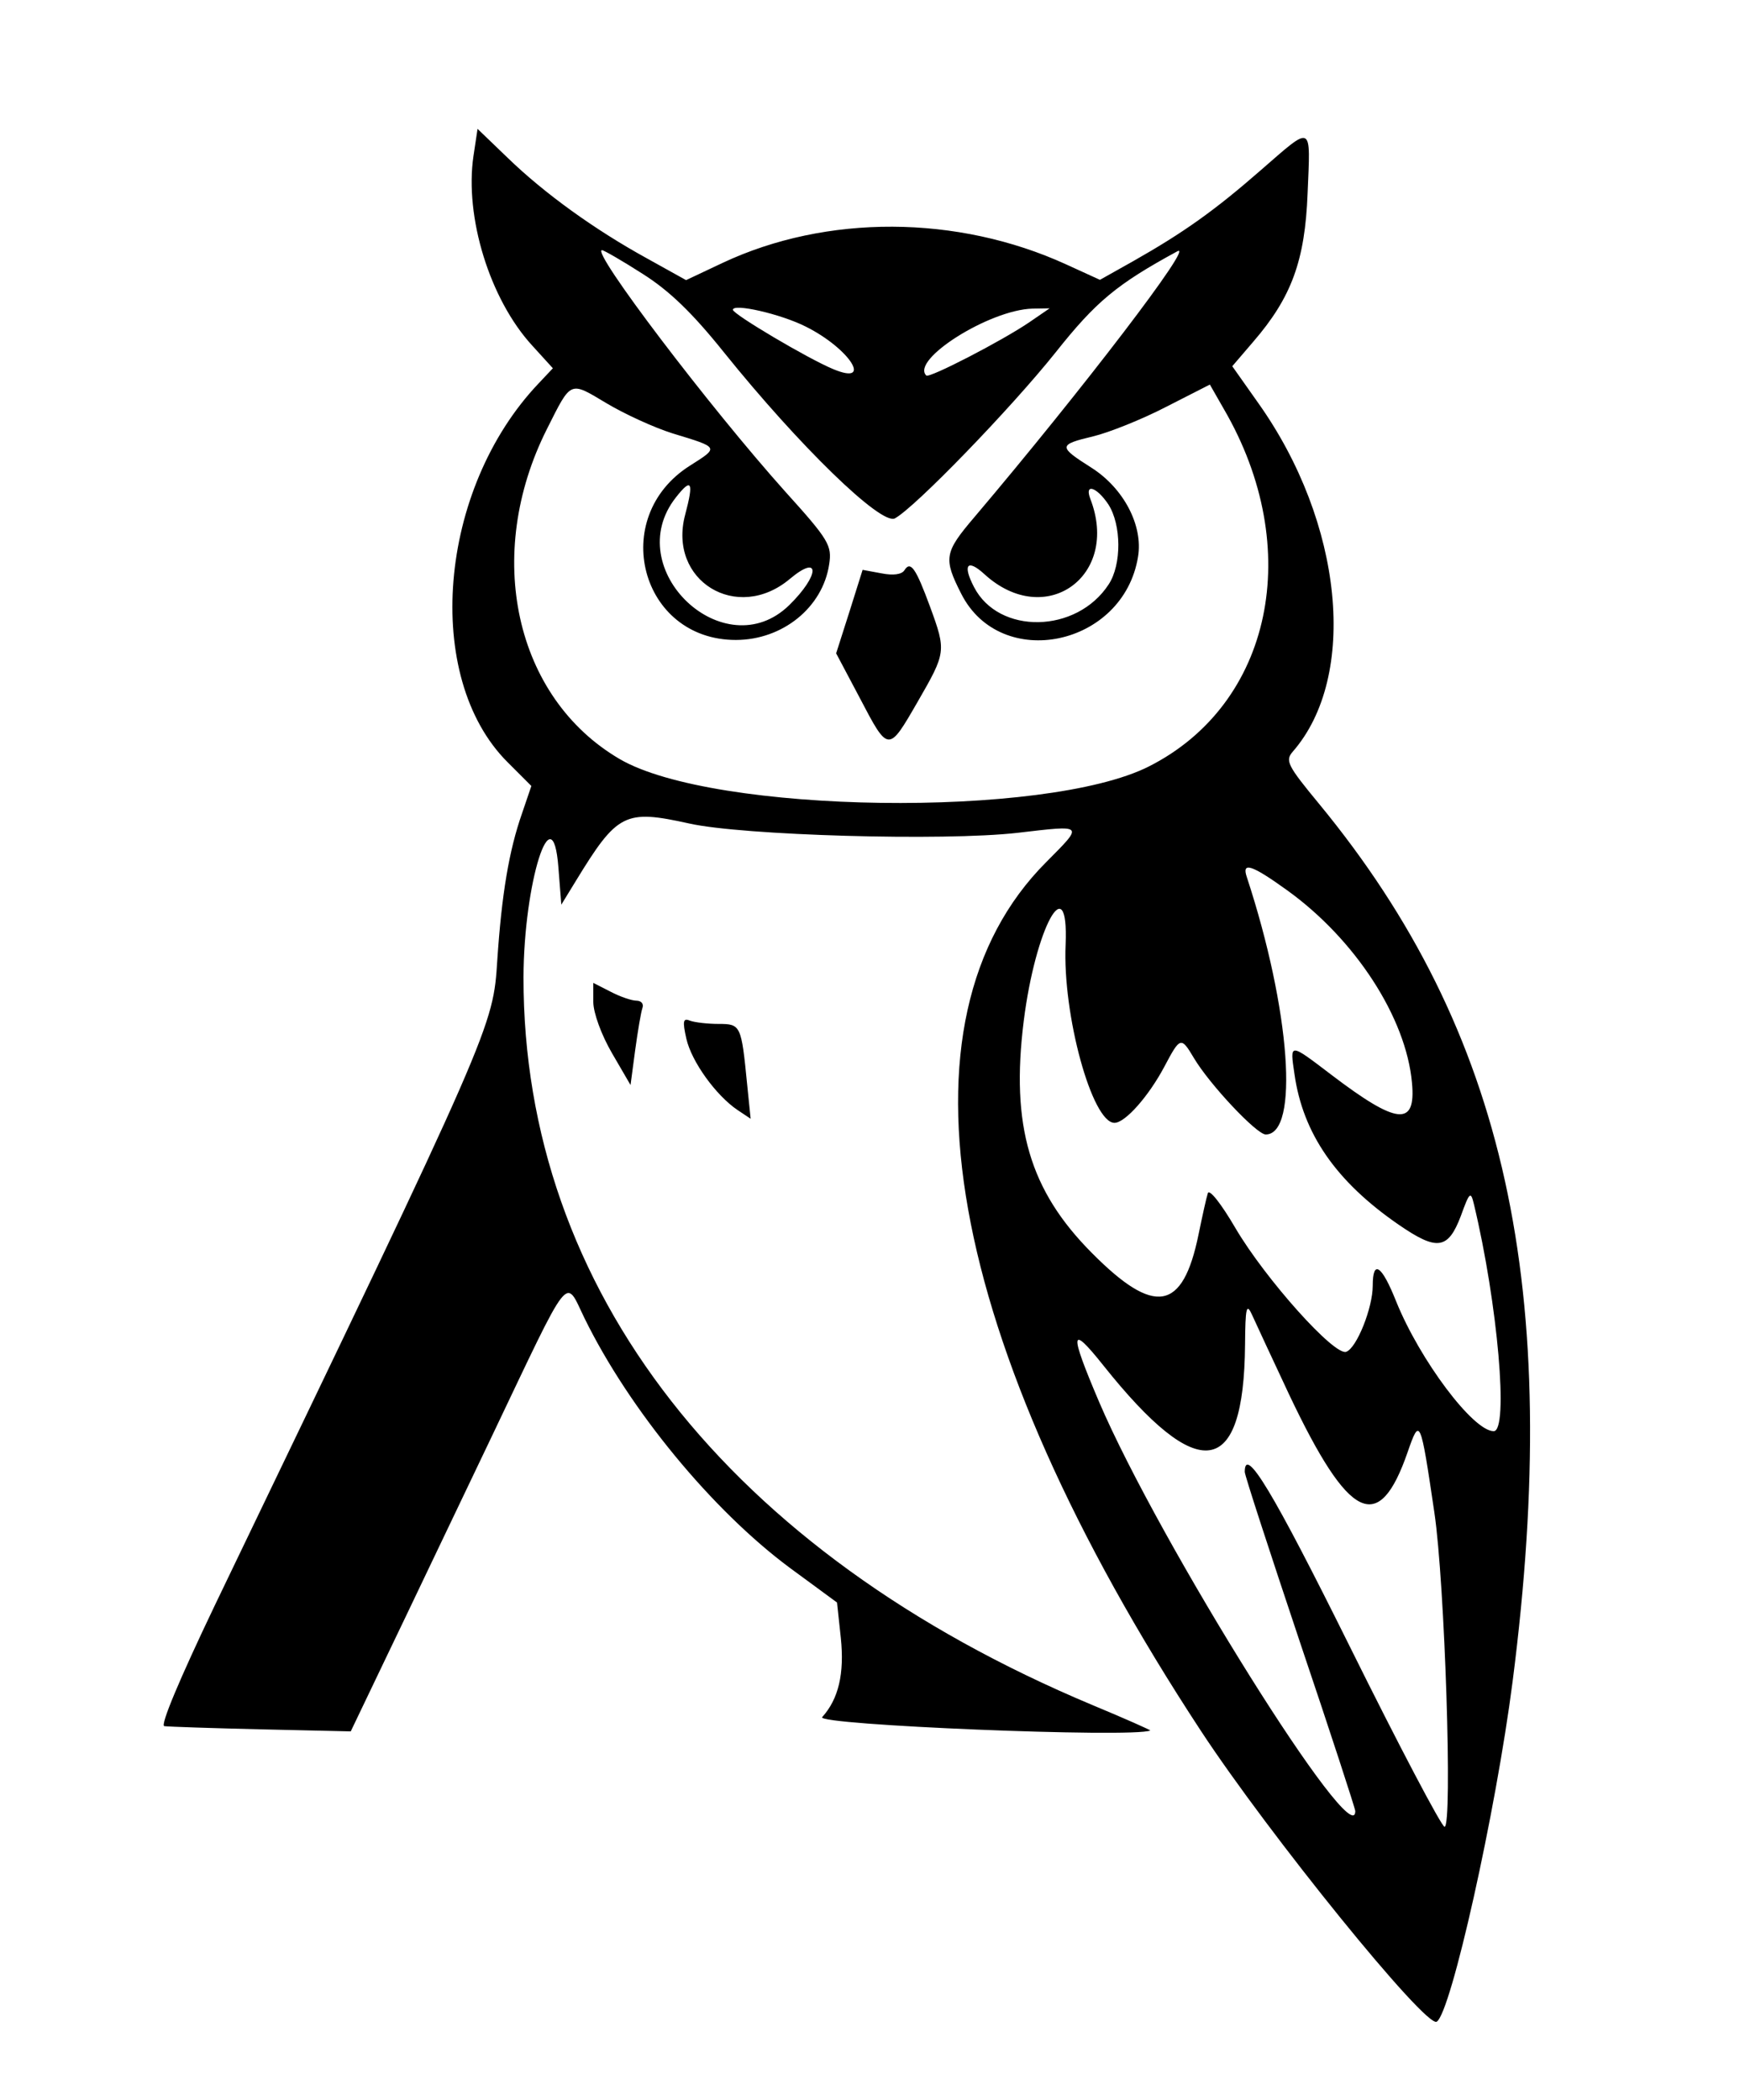 <?xml version="1.0" standalone="no"?>
<!DOCTYPE svg PUBLIC "-//W3C//DTD SVG 20010904//EN"
 "http://www.w3.org/TR/2001/REC-SVG-20010904/DTD/svg10.dtd">
<svg version="1.0" xmlns="http://www.w3.org/2000/svg"
 width="300pt" height="361pt" viewBox="0 0 300 361"
 preserveAspectRatio="xMidYMid meet">
<g transform="translate(0,361) scale(0.05,-0.05)"
fill="#000000" stroke="none">
<path d="M1628 6684 c-31 -210 56 -493 202 -652 l71 -78 -49 -52 c-346 -364
-399 -1010 -107 -1302 l82 -82 -32 -94 c-45 -128 -70 -279 -85 -503 -15 -233
-10 -222 -972 -2221 -120 -251 -188 -412 -173 -414 14 -2 164 -7 333 -11 l308
-7 125 261 c69 143 230 482 359 751 278 583 251 549 320 408 154 -314 439
-660 706 -858 l162 -119 13 -121 c13 -124 -8 -211 -64 -273 -25 -27 1069 -72
1128 -46 3 1 -87 41 -200 88 -1250 524 -1956 1427 -1955 2501 1 326 100 639
120 378 l10 -128 49 80 c144 236 169 248 391 199 183 -41 875 -61 1129 -32
231 27 228 30 98 -101 -544 -545 -348 -1645 532 -2986 233 -355 774 -1023 811
-1000 49 30 203 719 261 1170 173 1348 -22 2235 -665 3016 -109 132 -118 149
-91 180 226 259 174 787 -119 1199 l-89 126 72 84 c132 153 178 279 187 510
10 242 20 237 -162 79 -158 -138 -265 -214 -438 -312 l-114 -64 -116 53 c-374
171 -825 173 -1182 5 l-125 -59 -135 75 c-180 99 -352 223 -478 345 l-104 100
-14 -93z m581 -405 c92 -58 171 -134 280 -270 259 -322 541 -596 588 -571 69
37 399 378 553 571 138 174 210 234 418 347 64 35 -325 -474 -697 -913 -104
-122 -108 -142 -46 -264 136 -269 558 -181 608 127 18 108 -50 236 -160 306
-115 73 -115 79 6 108 54 13 167 58 250 101 l151 77 48 -84 c279 -479 166
-1015 -258 -1229 -355 -179 -1498 -163 -1820 26 -360 211 -468 701 -249 1135
84 167 77 164 204 88 62 -37 164 -84 228 -104 161 -49 160 -47 59 -111 -281
-178 -170 -599 158 -599 161 0 299 112 321 260 10 65 -1 84 -151 250 -260 290
-670 830 -630 830 6 0 69 -36 139 -81z m562 -182 c150 -75 233 -204 94 -146
-87 36 -345 189 -345 204 0 23 164 -14 251 -58z m768 15 c-94 -64 -344 -193
-354 -183 -55 54 217 226 365 230 l59 1 -70 -48z m-1183 -661 c-61 -227 178
-374 360 -221 105 88 103 13 -2 -90 -223 -218 -584 124 -390 370 54 69 62 54
32 -59z m1455 35 c45 -70 46 -207 1 -275 -110 -169 -378 -174 -463 -9 -40 77
-23 98 36 44 209 -191 467 -7 364 259 -21 55 22 41 62 -19z m614 -1326 c234
-168 410 -438 430 -663 14 -151 -51 -144 -277 28 -146 111 -143 111 -127 2 29
-204 143 -369 358 -517 132 -91 170 -86 214 30 30 83 34 86 45 40 82 -342 120
-780 68 -780 -71 0 -254 245 -335 445 -50 126 -81 147 -81 55 0 -76 -55 -214
-91 -227 -40 -16 -278 250 -381 425 -49 84 -90 136 -95 120 -5 -15 -19 -79
-32 -142 -54 -264 -151 -281 -367 -63 -214 215 -279 437 -234 797 40 320 155
532 144 263 -11 -241 91 -613 168 -613 37 0 118 92 172 194 54 102 57 103 101
29 54 -91 216 -263 247 -263 116 0 85 429 -65 885 -18 53 16 43 138 -45z m8
-1735 c206 -434 308 -483 407 -197 42 121 44 117 92 -208 36 -242 63 -1080 35
-1080 -10 0 -157 279 -326 620 -265 534 -361 693 -361 600 0 -12 86 -275 190
-586 105 -311 190 -572 190 -580 0 -153 -674 923 -881 1407 -103 242 -100 269
14 126 329 -413 484 -390 488 70 1 129 5 145 24 103 12 -27 70 -151 128 -275z"/>
<path d="M3110 5260 c-9 -15 -39 -19 -79 -11 l-65 12 -45 -143 -46 -144 80
-151 c100 -191 99 -191 200 -16 98 170 99 174 43 327 -49 133 -67 159 -88 126z"/>
<path d="M2040 3776 c0 -38 28 -114 64 -176 l64 -110 16 120 c9 66 20 131 25
145 5 14 -4 25 -21 25 -16 0 -57 14 -89 31 l-59 30 0 -65z"/>
<path d="M2360 3649 c18 -79 102 -195 176 -245 l45 -30 -12 118 c-20 204 -22
208 -98 208 -37 0 -81 5 -98 11 -24 10 -27 0 -13 -62z"/>
</g>
</svg>
